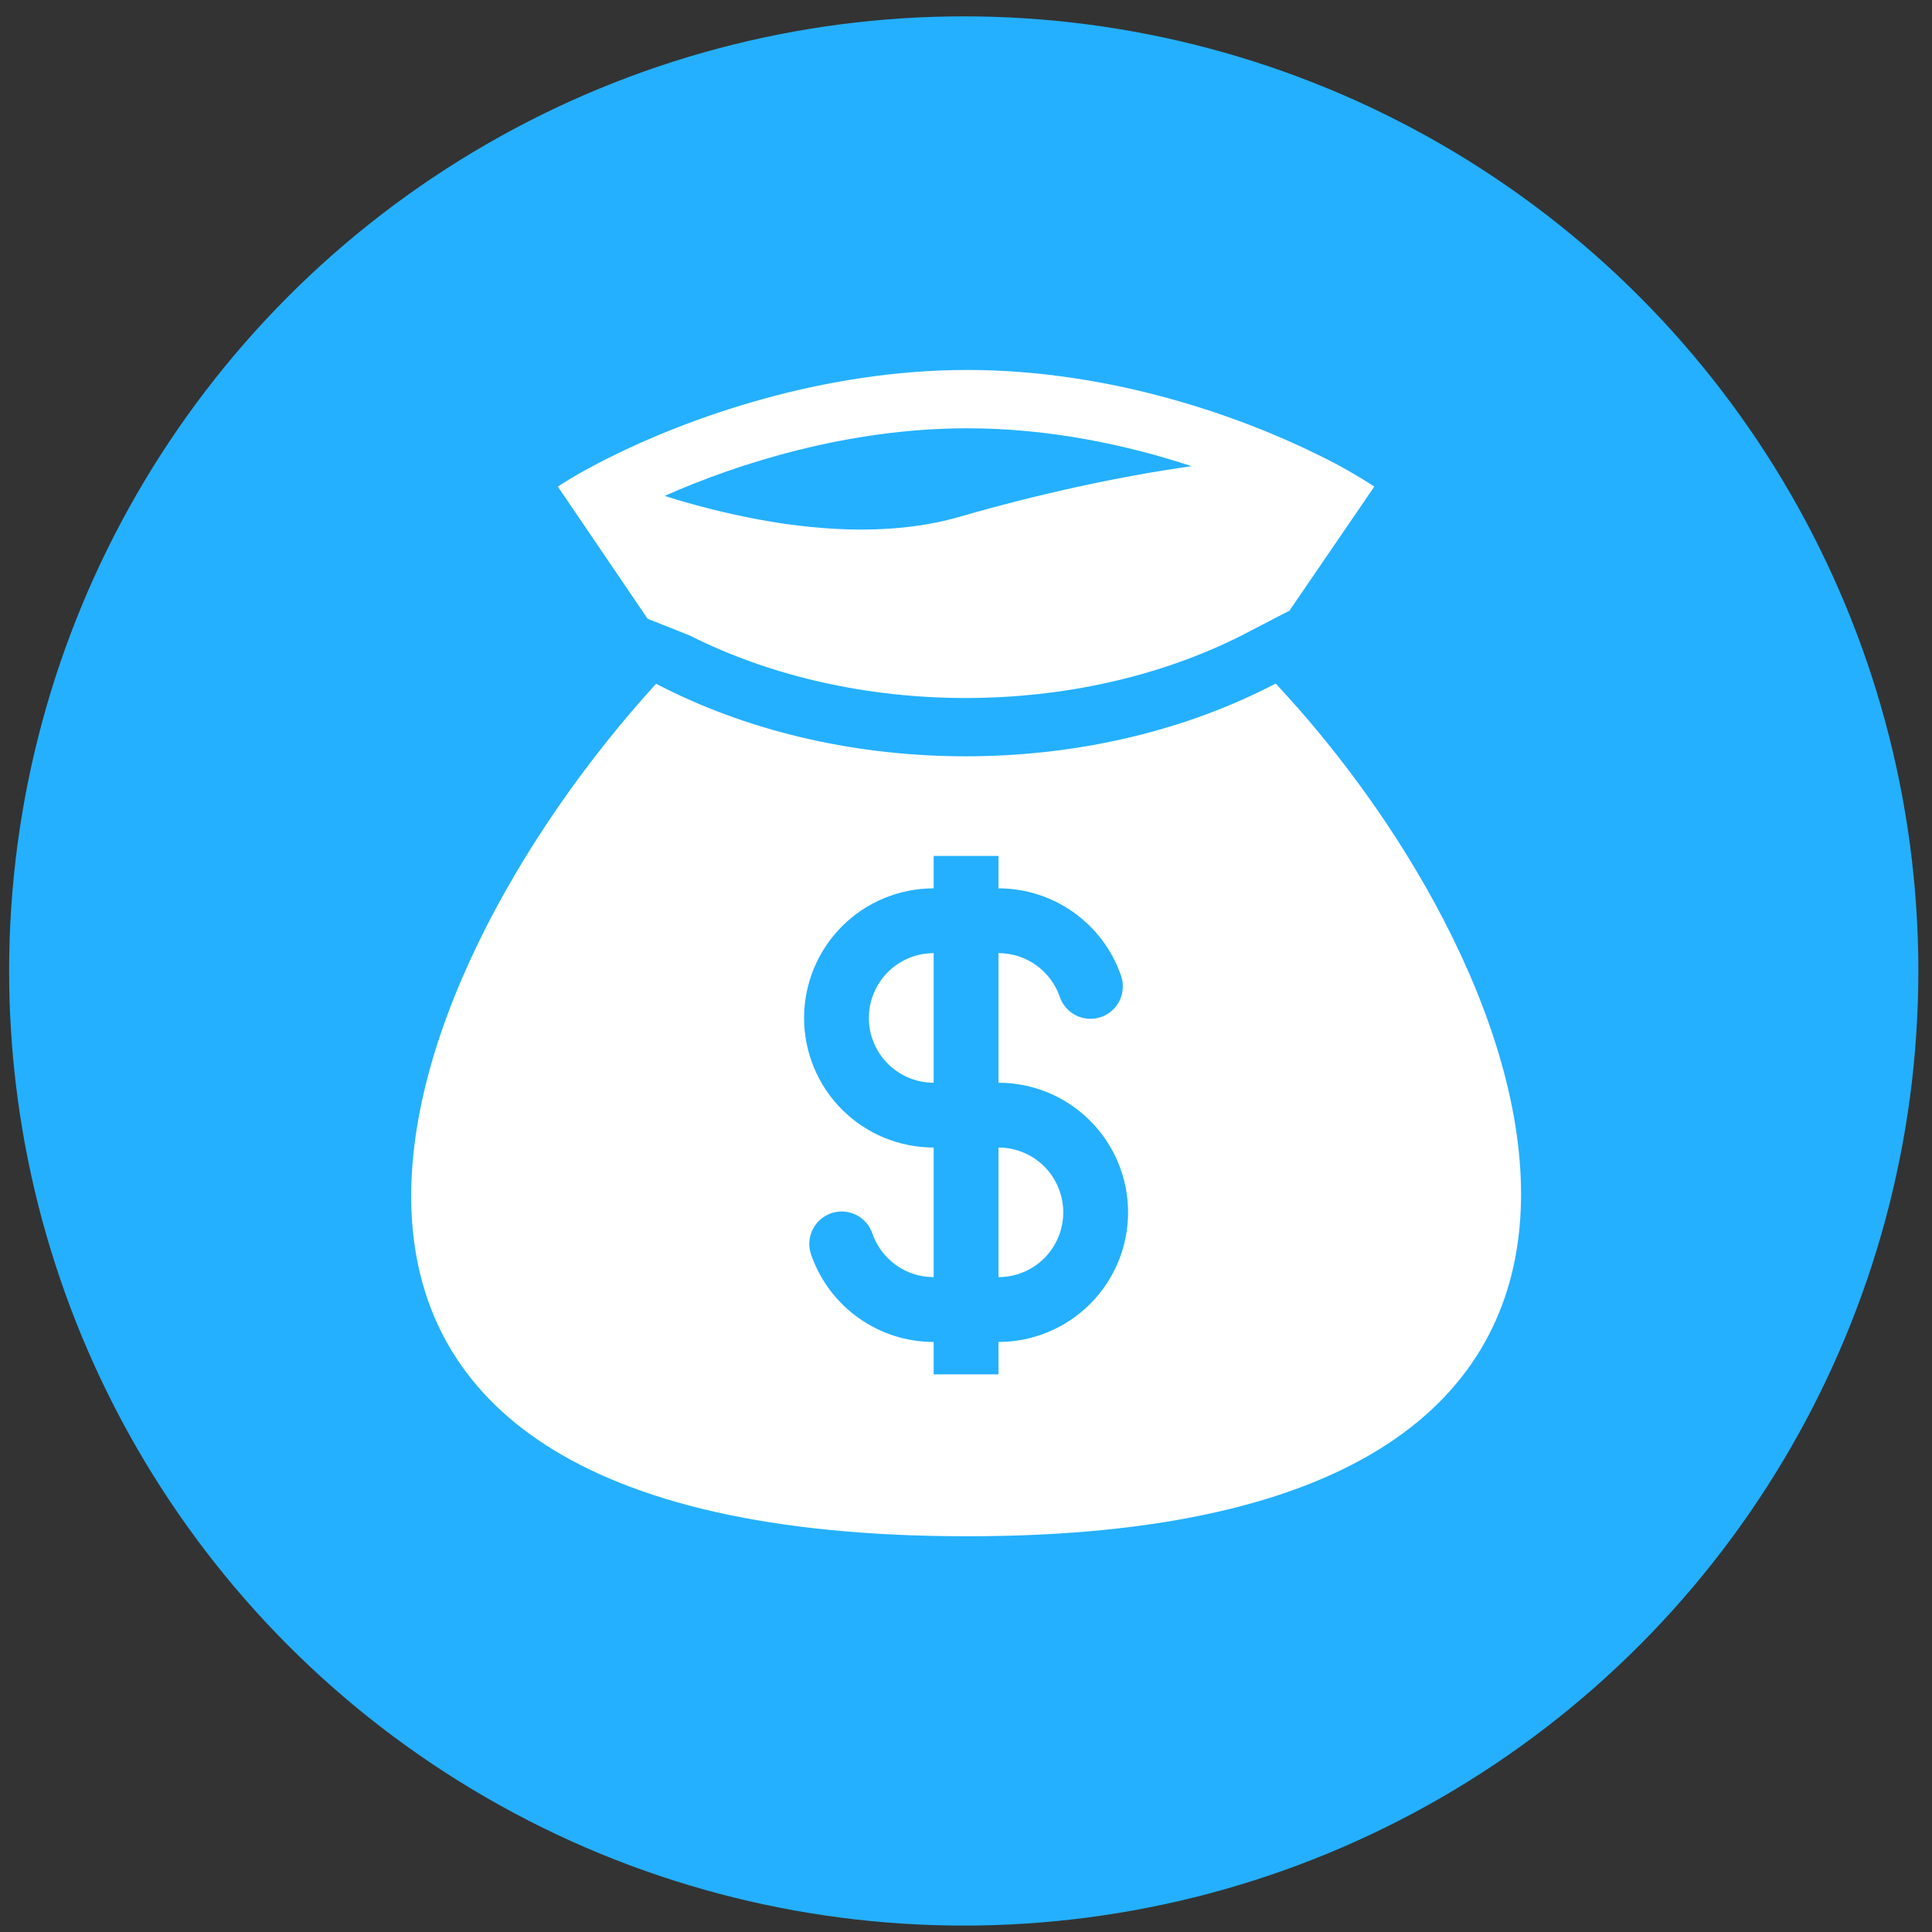 <svg width="47" height="47" viewBox="0 0 47 47" fill="none" xmlns="http://www.w3.org/2000/svg">
	<rect x="0" y="0" width="47" height="47" fill="#333333" stroke="none"/>
	<circle cx="23.445" cy="23.621" r="23.223" fill="#24B0FF" />
	<path fill-rule="evenodd" clip-rule="evenodd" d="M23.532 9C19.972 9 16.729 10.176 14.809 11.137C14.636 11.223 14.475 11.309 14.324 11.39C14.026 11.553 13.772 11.704 13.57 11.837L15.754 15.052L16.782 15.461C20.798 17.487 26.185 17.487 30.202 15.461L31.369 14.855L33.433 11.837C33.005 11.558 32.561 11.306 32.102 11.083C30.192 10.133 27.025 9 23.532 9ZM18.456 12.638C17.683 12.493 16.919 12.302 16.169 12.064C17.967 11.266 20.646 10.419 23.533 10.419C25.533 10.419 27.424 10.825 28.988 11.341C27.155 11.599 25.2 12.036 23.336 12.574C21.87 12.998 20.157 12.953 18.456 12.638ZM31.035 16.63L30.841 16.727C26.423 18.956 20.562 18.956 16.143 16.727L15.96 16.634C9.32 23.918 4.252 37.373 23.532 37.373C42.812 37.373 37.621 23.668 31.035 16.63ZM22.713 23.187C22.295 23.187 21.895 23.354 21.599 23.649C21.303 23.945 21.137 24.346 21.137 24.764C21.137 25.182 21.303 25.583 21.599 25.878C21.895 26.174 22.295 26.34 22.713 26.34V23.187ZM24.29 21.611V20.823H22.713V21.611C21.877 21.611 21.075 21.943 20.484 22.534C19.893 23.126 19.561 23.928 19.561 24.764C19.561 25.6 19.893 26.402 20.484 26.993C21.075 27.584 21.877 27.916 22.713 27.916V31.069C22.028 31.069 21.444 30.632 21.226 30.019C21.194 29.918 21.142 29.826 21.073 29.746C21.004 29.666 20.92 29.601 20.826 29.554C20.731 29.507 20.628 29.48 20.523 29.473C20.418 29.467 20.313 29.482 20.213 29.517C20.114 29.552 20.023 29.607 19.945 29.678C19.867 29.749 19.804 29.835 19.76 29.93C19.716 30.026 19.691 30.13 19.688 30.235C19.685 30.34 19.703 30.445 19.74 30.544C19.958 31.158 20.36 31.691 20.893 32.067C21.425 32.444 22.061 32.646 22.713 32.646V33.434H24.29V32.646C25.126 32.646 25.928 32.313 26.519 31.722C27.11 31.131 27.443 30.329 27.443 29.493C27.443 28.657 27.11 27.855 26.519 27.264C25.928 26.672 25.126 26.34 24.29 26.34V23.187C24.976 23.187 25.56 23.625 25.777 24.238C25.809 24.338 25.862 24.431 25.93 24.511C25.999 24.591 26.083 24.656 26.178 24.703C26.272 24.75 26.375 24.777 26.48 24.783C26.585 24.79 26.691 24.775 26.79 24.74C26.89 24.705 26.981 24.65 27.059 24.579C27.137 24.508 27.199 24.422 27.244 24.326C27.288 24.231 27.312 24.127 27.315 24.022C27.319 23.916 27.301 23.811 27.263 23.713C27.046 23.098 26.643 22.566 26.11 22.19C25.578 21.813 24.942 21.611 24.29 21.611ZM24.29 27.916V31.069C24.708 31.069 25.109 30.903 25.405 30.608C25.7 30.312 25.866 29.911 25.866 29.493C25.866 29.075 25.7 28.674 25.405 28.378C25.109 28.083 24.708 27.916 24.29 27.916Z" fill="white" />
</svg>
